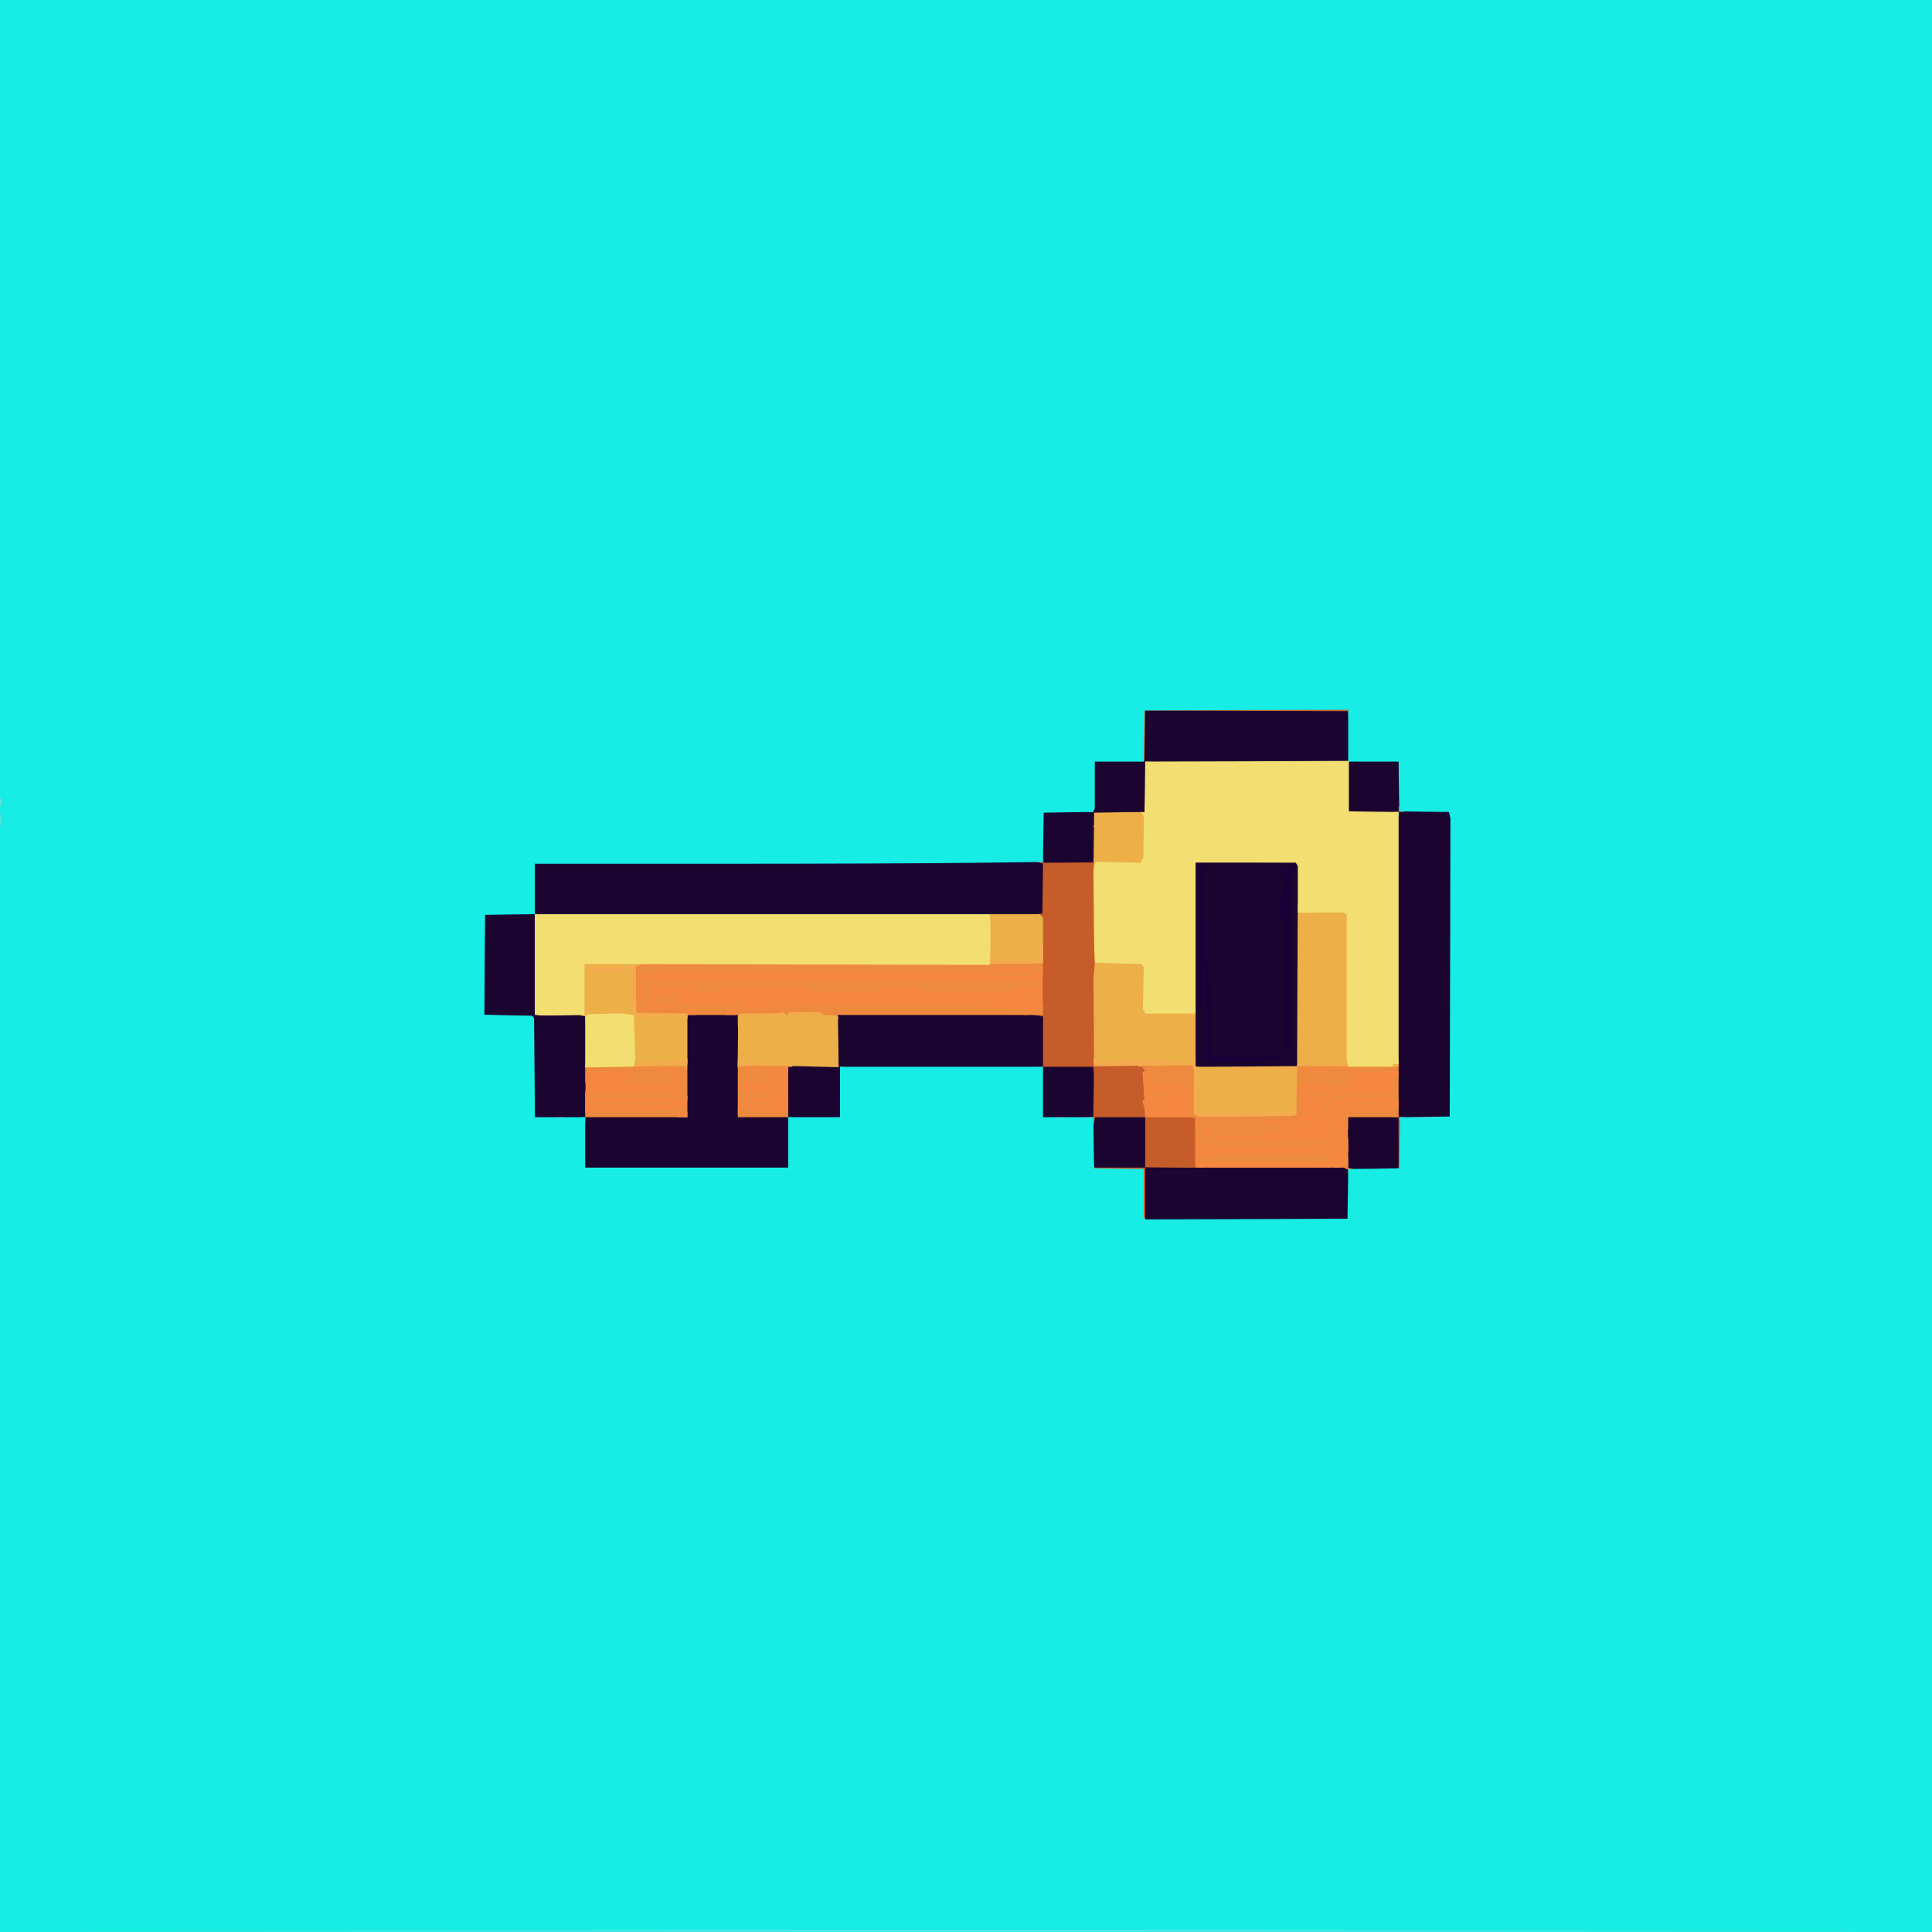 <svg class="img-fluid" id="outputsvg" xmlns="http://www.w3.org/2000/svg"
  style="transform: none; transform-origin: 50% 50%; cursor: move; max-height: 613.42px;" width="1380" height="1380"
  viewBox="0 0 13800 13800">
  <g id="l6SrSPBMdOJi3aJ3ukUjjfW" fill="rgb(27,4,48)" style="transform: none;">
    <g style="transform: none;">
      <path id="p5nyu8FCB"
        d="M8150 8555 l0 -185 -182 -2 -183 -3 -3 -177 -2 -178 -180 0 -180 0 0 -180 0 -180 -695 0 -695 0 0 60 0 60 -15 0 -15 0 0 20 0 20 15 0 15 0 0 100 0 100 -185 0 -185 0 0 180 0 180 -755 0 -755 0 0 -180 0 -180 -180 0 -179 0 -3 -354 -3 -354 -8 -9 -9 -8 -169 -3 -169 -4 2 -386 3 -387 178 -3 177 -2 0 -180 0 -180 1403 -1 c771 -1 1562 -3 1757 -5 195 -2 381 -4 412 -4 l58 0 2 -177 3 -178 175 -3 174 -2 8 -13 8 -12 0 -167 0 -168 178 -2 177 -3 3 -184 2 -184 53 7 52 6 703 0 702 0 0 180 0 180 180 0 180 0 0 180 0 180 180 0 180 0 5 23 5 22 -2 1095 -3 1095 -182 3 -183 2 -2 183 -3 182 -177 3 -178 2 -2 178 -3 177 -752 3 -753 2 0 -185z m1450 -425 l0 -180 180 0 180 0 0 -1060 0 -1060 -177 -2 -178 -3 -3 -178 -2 -177 -695 0 -695 0 0 180 0 180 -182 2 -183 3 -3 178 -2 177 -128 2 c-123 2 -194 4 -219 7 l-13 1 -2 178 -3 177 -1812 3 -1813 2 0 330 0 330 164 0 164 0 16 6 16 6 0 359 0 359 335 0 335 0 0 -365 0 -365 210 0 210 0 0 365 0 365 150 0 150 0 0 -180 0 -180 181 0 182 0 -5 -185 -5 -185 748 0 747 0 16 6 16 6 0 179 0 179 179 0 179 0 5 13 c2 6 2 87 -1 180 l-5 167 187 0 186 0 0 180 0 180 695 0 695 0 0 -180z">
      </path>
      <path id="pKKiM3mX2" d="M8510 6890 l0 -760 390 0 390 0 5 23 6 22 -3 735 -3 735 -392 3 -393 2 0 -760z"></path>
    </g>
  </g>
  <g id="l5IjCSLW8YeYlldUQ0t2oXy" fill="rgb(26,0,57)" style="transform: none;">
    <g style="transform: none;">
      <path id="pK9tJ4Xpf"
        d="M9630 8686 l0 -15 -17 -4 -18 -5 18 -1 17 -1 0 -15 0 -15 15 0 15 0 0 35 0 35 -15 0 -15 0 0 -14z"></path>
      <path id="pOFX02yrJ"
        d="M6000 7855 l0 -15 -15 0 -15 0 0 -50 0 -50 15 0 15 0 0 -15 0 -15 15 0 15 0 0 80 0 80 -15 0 -15 0 0 -15z">
      </path>
      <path id="phRUJcWmQ" d="M7378 7623 c12 -2 30 -2 40 0 l17 5 -40 -1 -40 0 23 -4z"></path>
      <path id="pw1ekLj4f"
        d="M8631 7575 l-8 -10 -3 -150 c-2 -82 -3 -166 -1 -185 1 -19 5 -249 9 -510 l7 -475 5 555 c6 623 7 720 9 738 l1 12 208 0 207 -1 45 -9 45 -8 7 6 7 7 -9 15 -9 15 -256 5 -257 5 -7 -10z">
      </path>
      <path id="pvDiidRYM" d="M8591 7553 c0 -10 4 -27 9 -38 l9 -20 0 38 1 37 -10 0 -10 0 1 -17z"></path>
      <path id="p1EqKuKuiL"
        d="M9186 7504 l-6 -16 0 -475 0 -475 -15 12 -15 12 -5 -14 c-3 -8 -5 -48 -3 -89 l3 -74 10 2 10 2 6 33 6 33 2 -102 1 -102 10 -6 10 -6 0 -25 0 -24 25 0 25 0 0 15 0 15 -15 0 -14 0 -5 33 c-3 17 -4 310 -3 649 l2 618 -11 0 -12 0 -6 -16z">
      </path>
      <path id="p5Wo1Su5r" d="M8570 6710 l0 -480 10 0 10 0 0 480 0 480 -10 0 -10 0 0 -480z"></path>
      <path id="pRdhCyiBB"
        d="M7450 6496 l0 -15 -17 -4 -18 -5 18 -1 17 -1 0 -15 0 -15 15 0 15 0 0 35 0 35 -15 0 -15 0 0 -14z"></path>
      <path id="p86Uce8CU"
        d="M7450 6415 l0 -15 -15 0 -15 0 0 -10 0 -10 15 0 15 0 0 -15 0 -15 15 0 15 0 0 40 0 40 -15 0 -15 0 0 -15z">
      </path>
      <path id="p68yOsbdn" d="M8533 6210 l0 -45 4 23 c2 12 2 32 0 45 l-4 22 0 -45z"></path>
      <path id="p1Fs07wtVX" d="M9138 6238 l-5 -13 6 -17 6 -17 13 8 14 8 -4 18 -3 18 -11 4 -12 4 -4 -13z"></path>
      <path id="p1C4GiJyRL"
        d="M9272 6220 c-1 -19 -6 -40 -10 -46 l-7 -11 -55 1 -55 1 -3 -18 -3 -17 60 0 61 0 0 14 0 14 11 4 10 3 -4 45 -4 45 -1 -35z">
      </path>
      <path id="p19xgjxqPX"
        d="M8590 6220 l0 -9 -15 5 -15 6 0 -12 0 -11 9 6 10 5 6 -10 6 -10 21 0 20 0 -6 16 c-3 9 -6 18 -6 20 0 2 -7 4 -15 4 l-15 0 0 -10z">
      </path>
      <path id="p4IAZAwF8"
        d="M7450 6186 l0 -13 -32 -5 c-18 -2 -94 -3 -168 -1 l-135 3 -27 -6 -28 -6 0 -14 0 -14 193 0 192 0 13 27 c15 33 15 43 2 43 l-10 0 0 -14z">
      </path>
      <path id="p1Hr1VR52G"
        d="M6798 6163 l-18 -4 0 -15 0 -14 40 0 40 0 0 15 0 15 -9 0 c-5 0 -15 2 -23 4 -7 2 -21 2 -30 -1z"></path>
    </g>
  </g>
  <g id="l68A2mQjBs23fPS2ceTJefG" fill="rgb(198,92,42)" style="transform: none;">
    <g style="transform: none;">
      <path id="puaHL8FDi"
        d="M8140 8555 l0 -175 -177 -2 -178 -3 -3 -37 -3 -38 14 0 15 0 5 20 5 20 181 0 181 0 0 -180 0 -180 -179 0 -179 0 -6 35 -7 35 -14 0 -15 0 0 -35 0 -35 15 0 14 0 3 -167 c2 -93 1 -174 -1 -180 l-3 -13 -179 0 -179 0 0 15 0 15 -15 0 -15 0 0 -15 0 -15 15 0 15 0 0 -180 0 -180 -10 -1 c-5 -1 -14 -3 -20 -4 -5 -1 -17 -3 -25 -4 l-15 -1 0 -15 0 -15 18 0 17 0 3 -319 3 -319 -10 -7 -11 -6 0 -19 0 -19 23 -3 22 -3 3 -178 2 -179 -20 -5 -20 -5 0 -14 0 -14 19 0 20 0 3 16 3 17 53 -1 c28 0 108 -1 177 -1 l125 -1 0 -15 0 -15 18 0 17 0 0 728 0 727 169 3 170 2 14 12 14 12 -6 58 -7 58 7 110 7 110 176 2 176 3 3 178 2 177 20 0 20 0 0 15 0 15 -17 1 c-10 0 -107 0 -215 -1 l-198 -2 0 186 0 186 15 0 15 0 0 10 0 10 -35 0 -35 0 0 -175z">
      </path>
      <path id="p123lbsFPB"
        d="M9950 8367 l0 -15 20 -5 20 -5 0 -181 0 -181 -15 0 -15 0 0 -10 0 -10 15 0 15 0 0 10 0 10 20 0 20 0 -2 198 -3 197 -37 3 -38 3 0 -14z">
      </path>
      <path id="pW32si65R"
        d="M9960 5815 l0 -15 15 0 15 0 0 -20 0 -20 20 0 20 0 0 20 0 20 -20 0 -20 0 0 15 0 15 -15 0 -15 0 0 -15z"></path>
      <path id="puknRtoaT" d="M8180 5450 l0 -10 15 0 15 0 0 10 0 10 -15 0 -15 0 0 -10z"></path>
      <path id="pHBkByzc1"
        d="M8140 5247 l0 -195 16 -6 16 -6 744 0 744 0 0 35 0 35 -15 0 -15 0 0 -15 0 -15 -725 -2 -725 -3 -2 180 -3 180 -17 3 -18 3 0 -194z">
      </path>
    </g>
  </g>
  <g id="l5O7MTJguenAUs2fC5nQe68" fill="rgb(238,138,61)" style="transform: none;">
    <g style="transform: none;">
      <path id="pSvX6COPe"
        d="M9630 8366 l0 -14 -16 -6 -16 -6 -476 -1 -477 -1 -53 -6 -53 -7 -2 -170 -2 -170 -32 -3 -33 -3 -6 -23 c-3 -13 -5 -37 -3 -52 1 -16 1 -48 1 -71 l-2 -43 -35 0 -35 0 0 30 0 30 -10 0 -10 0 0 44 0 44 -75 7 -75 7 0 14 0 14 -20 0 -20 0 -1 -17 c-3 -39 -6 -59 -13 -80 l-7 -23 8 0 8 0 -3 -45 -4 -45 18 0 18 0 -18 -13 -17 -12 -4 -43 -4 -42 10 -6 10 -6 -12 -14 -11 -14 -15 0 -14 0 3 -17 3 -18 203 -3 202 -2 0 19 0 19 14 5 14 6 -6 149 -5 149 14 8 13 9 315 -3 c173 -1 319 -5 323 -7 l8 -5 0 -155 0 -154 16 0 16 0 5 -20 5 -20 112 0 c61 0 222 3 359 7 l247 6 0 194 0 193 20 0 20 0 0 20 0 20 -14 0 -14 0 -5 -20 -5 -20 -181 0 -181 0 0 45 0 45 -15 0 -15 0 0 25 0 26 15 5 15 6 0 49 0 49 -15 0 -15 0 0 20 0 20 15 0 15 0 0 36 0 36 20 5 20 5 0 14 0 14 -20 0 -20 0 0 -14z m-180 -300 c0 -24 3 -51 6 -60 l6 -16 -16 0 -16 0 0 -60 0 -60 -50 0 -50 0 0 9 c0 6 5 13 10 16 l10 6 0 39 0 40 -25 16 -25 16 0 14 0 14 -55 0 -55 0 0 35 0 35 130 0 130 0 0 -44z m458 -335 l3 -54 -62 7 c-34 3 -88 6 -120 6 l-59 0 0 45 0 44 88 4 c48 2 101 3 117 3 l30 -1 3 -54z">
      </path>
      <path id="pgYz9zh99"
        d="M4150 7995 l0 -15 15 0 15 0 0 -94 0 -93 92 -7 c50 -3 115 -6 145 -6 l53 0 0 -45 0 -45 -125 0 -125 0 0 20 0 20 -20 0 -20 0 0 -69 0 -69 328 -6 c180 -4 344 -9 365 -12 l37 -6 0 206 0 206 -365 0 -365 0 0 15 0 15 -15 0 -15 0 0 -15z">
      </path>
      <path id="p1Fr1RSMnv"
        d="M5630 7995 l0 -15 -180 0 -180 0 0 -199 0 -198 135 -5 c75 -3 160 -3 190 0 l55 4 0 19 0 19 -10 0 -10 0 0 20 0 20 -15 0 -15 0 0 90 0 90 15 0 15 0 0 70 0 70 15 0 15 0 0 15 0 15 -15 0 -15 0 0 -15z">
      </path>
      <path id="plKdlk1cY"
        d="M5270 7290 l0 -40 -180 0 -180 0 0 10 0 10 -197 -2 -198 -3 -3 -197 -2 -198 22 -4 c13 -3 674 -7 1471 -8 l1447 -3 0 52 0 52 -10 6 -10 6 0 95 0 94 10 0 10 0 0 45 0 45 -735 0 -734 0 5 15 6 15 -75 0 -76 0 -6 -10 -6 -10 -85 0 -84 0 0 9 0 9 -175 -6 -175 -5 0 32 0 31 -20 0 -20 0 0 -40z m200 -120 l0 -10 44 0 45 0 6 -10 6 -10 34 0 34 0 5 8 5 8 403 3 c222 1 579 4 793 6 l390 3 63 7 62 8 0 -51 0 -50 -16 -6 c-9 -3 -27 -6 -41 -6 l-25 0 -5 20 -5 20 -359 0 -359 0 0 -20 0 -20 -120 0 -120 0 0 20 0 20 -280 0 -280 0 0 -20 0 -20 -280 0 -280 0 0 20 0 20 -120 0 -120 0 0 -20 0 -20 -57 0 -58 1 18 10 17 10 0 23 0 23 100 12 c56 6 114 11 130 11 l30 0 0 -10 0 -10 100 0 100 0 0 20 0 20 70 0 70 0 0 -10z">
      </path>
    </g>
  </g>
  <g id="l3nn2NE8IaaMeHczuERGo6r" fill="rgb(246,135,64)" style="transform: none;">
    <g style="transform: none;">
      <path id="pG35qhjzL"
        d="M9630 8365 l0 -15 -12 0 c-6 0 -9 -2 -7 -5 3 -2 15 -2 27 2 l22 5 0 14 0 14 -15 0 -15 0 0 -15z"></path>
      <path id="pVUQAv1qX"
        d="M8539 8328 c-2 -7 -2 -87 1 -178 l5 -165 8 13 8 12 0 80 c0 82 5 110 19 110 4 0 10 -9 13 -20 l5 -20 27 0 27 0 5 20 5 20 9 0 c5 0 9 -4 9 -10 l0 -10 389 0 389 0 5 -14 6 -14 -15 -6 -16 -6 -139 0 -139 0 0 10 0 10 -90 0 -90 0 0 -10 0 -10 -151 0 -150 0 6 -10 6 -10 155 0 154 0 0 -10 0 -10 80 0 80 0 0 -35 0 -35 -77 0 -78 0 -15 -10 -15 -10 148 0 147 0 0 -12 0 -12 28 -22 27 -22 -24 -26 -24 -26 11 -25 12 -26 -11 -17 -10 -17 14 -35 15 -34 84 3 83 3 3 9 4 9 79 0 79 0 0 -50 0 -50 58 -1 c31 -1 110 -3 175 -5 l117 -3 0 19 0 20 -15 0 -14 0 -4 63 -3 62 -4 -70 -4 -70 -5 70 -6 70 -159 0 -159 0 -4 13 -5 12 166 0 166 0 0 22 0 22 12 -12 c7 -7 18 -12 25 -12 l13 0 0 30 0 29 -15 -6 -16 -5 -17 14 -17 15 -175 -2 -176 -2 -2 23 -2 24 24 6 24 6 6 36 c3 20 6 96 6 169 l0 132 -16 -6 -16 -6 14 -8 13 -9 -22 0 -23 0 0 20 0 20 -28 0 -29 0 -13 -40 -13 -39 6 -88 5 -88 -7 -50 -7 -50 -7 47 c-5 26 -8 75 -8 110 0 35 -2 71 -5 81 l-5 17 -404 0 -404 0 -6 10 -6 10 -25 0 -24 0 0 -10 0 -10 -15 0 -14 0 -12 21 -11 21 12 12 11 11 456 3 455 2 9 6 c5 3 9 9 9 15 l0 9 -479 0 -479 0 -3 -12z m1044 -144 l7 -7 0 11 0 12 15 0 15 0 0 -20 0 -20 -19 0 -20 0 -7 -12 -8 -13 -1 -75 0 -75 -10 -2 -10 -3 -1 158 -1 157 11 7 11 7 5 -58 5 -59 8 -8z m-87 -259 l-7 -35 16 0 17 0 5 -20 5 -20 34 6 34 6 0 -21 0 -21 -50 0 -50 0 0 20 0 20 -20 0 -20 0 0 50 0 50 21 0 21 0 -6 -35z m354 -44 l85 -8 -148 -1 -148 -2 6 10 6 10 57 -1 c31 -1 95 -4 142 -8z m-370 -61 l0 -20 -71 0 -70 0 -15 14 -14 14 13 5 c6 3 45 6 85 6 l72 1 0 -20z">
      </path>
      <path id="p4c6GZJwd" d="M8605 8128 c-3 -7 -6 -24 -7 -38 l-3 -25 23 -3 22 -3 0 40 0 41 -15 0 -16 0 -4 -12z"></path>
      <path id="p13Z6yCi64" d="M8610 8025 l0 -15 10 0 10 0 0 15 0 15 -10 0 -10 0 0 -15z"></path>
      <path id="pWcHEQuQ3"
        d="M4831 7954 l-12 -26 -282 3 -282 3 -37 7 -38 6 2 -139 1 -139 16 -8 16 -8 60 1 c33 1 99 3 147 4 l86 2 -5 40 -6 40 157 0 156 0 11 -27 c5 -14 8 -34 7 -42 l-3 -16 -73 -3 -73 -3 6 -9 6 -10 47 0 c26 0 63 3 83 6 l37 6 -5 82 c-2 44 -7 87 -9 95 l-4 14 -20 -18 -20 -18 -213 6 c-116 4 -245 10 -284 13 l-73 7 0 8 0 9 304 0 305 0 6 10 7 11 21 -7 c12 -4 25 -12 29 -18 l8 -11 0 25 c0 14 -4 31 -9 38 l-8 14 -14 -2 c-8 -1 -20 -2 -26 -1 l-13 1 0 18 c0 10 5 23 11 29 l12 12 23 -9 24 -10 0 20 0 20 -33 0 -34 0 -12 -26z m-11 -74 l0 -10 -309 0 -310 0 -6 10 -6 10 315 0 316 0 0 -10z">
      </path>
      <path id="p10Q0KXjPw"
        d="M8185 7958 c-4 -13 -9 -30 -10 -38 -1 -8 -5 -25 -9 -37 l-7 -23 9 0 10 0 -4 -17 c-2 -10 -5 -55 -7 -101 l-4 -82 8 -6 9 -5 -6 -11 -7 -11 14 5 14 5 -3 40 -3 39 26 12 26 12 59 0 60 0 0 11 0 10 60 -2 c33 -1 62 0 65 3 3 2 7 43 10 89 3 46 8 94 11 107 l6 22 -160 0 -160 0 -7 -22z m70 -48 c-3 -5 -12 -10 -20 -10 -8 0 -17 5 -20 10 l-6 10 26 0 26 0 -6 -10z m73 -7 c-10 -2 -26 -2 -35 0 l-18 5 35 0 35 0 -17 -5z m19 -78 c7 -8 13 -16 13 -19 l0 -5 -80 2 -80 2 0 15 0 15 67 1 67 2 13 -13z">
      </path>
      <path id="p17Kql4fZz"
        d="M8548 7968 l-16 -13 -7 -25 -7 -25 23 25 c13 14 30 30 39 37 l15 12 -16 1 c-8 0 -22 -6 -31 -12z"></path>
      <path id="pYoCVOWHF"
        d="M5515 7951 l-11 -11 -104 -9 -105 -9 -12 16 -13 16 1 -55 2 -54 4 23 4 22 105 0 c57 0 107 0 112 0 4 0 7 -5 7 -12 l0 -12 -89 0 -89 -1 -5 -13 -4 -13 93 2 94 2 1 -107 1 -106 6 -6 6 -6 18 7 c10 5 23 7 28 6 6 -2 18 -5 29 -7 10 -2 21 -6 24 -9 l5 -5 -49 -1 c-27 0 -101 -1 -164 -1 l-115 -1 105 -7 c58 -4 140 -8 183 -9 l77 -1 0 15 0 15 -15 0 -15 0 0 131 0 130 -27 -4 c-16 -3 -35 -8 -44 -12 l-17 -6 -7 11 -7 11 10 12 10 12 -11 28 -12 28 -10 -10z m55 -207 l0 -96 -12 4 -13 5 -3 83 c-2 46 0 90 2 97 l6 14 10 -6 10 -6 0 -95z">
      </path>
      <path id="p11Wtb0rah" d="M5566 7924 l-6 -16 6 -9 5 -9 30 0 29 0 0 25 0 25 -29 0 -29 0 -6 -16z"></path>
      <path id="pVvd0YNOR" d="M9254 7845 l-1 -90 4 42 c2 23 2 64 0 90 l-3 48 0 -90z"></path>
      <path id="pN9Slda8L"
        d="M5465 7810 l-6 -10 -69 0 -68 0 -6 -16 c-3 -9 -6 -22 -6 -30 l0 -14 71 0 72 0 13 -17 13 -18 1 58 c0 56 -3 66 -15 47z">
      </path>
      <path id="pyqLwcLRy" d="M4595 7640 l-6 -10 15 0 c8 0 18 5 21 10 l6 10 -15 0 c-8 0 -18 -4 -21 -10z"></path>
      <path id="pdrsUfVoT" d="M5330 7640 l0 -10 59 0 60 0 6 10 6 10 -65 0 -66 0 0 -10z"></path>
      <path id="p187eLS3vC" d="M9315 7640 l-6 -10 90 0 91 0 0 10 0 10 -84 0 -85 0 -6 -10z"></path>
      <path id="p1CL6Zy8As" d="M9545 7640 l-6 -10 25 0 26 0 0 10 0 10 -19 0 -20 0 -6 -10z"></path>
      <path id="p3St3Irsz" d="M8140 7610 l0 -10 42 0 c49 0 47 5 -4 14 l-38 7 0 -11z"></path>
      <path id="pskG48VUK" d="M4583 7603 c15 -2 37 -2 50 0 l22 4 -50 0 -50 0 28 -4z"></path>
      <path id="pWaaGVfvh" d="M4703 7603 c26 -2 68 -2 95 0 l47 3 -95 0 -95 0 48 -3z"></path>
      <path id="p17S4jvdQy" d="M9363 7603 c48 -2 126 -2 175 0 l87 3 -175 0 -175 0 88 -3z"></path>
      <path id="pxmyggAxe"
        d="M4875 7270 l-6 -10 -29 0 -29 0 -6 -10 -6 -10 52 0 52 0 -6 -7 -7 -6 16 -18 16 -18 -7 -11 -7 -12 -26 5 c-14 3 -32 3 -39 0 l-13 -5 6 -23 6 -23 -13 -7 -12 -8 -68 -4 -69 -4 0 35 0 35 70 7 70 7 0 7 0 8 -62 6 c-78 6 -140 6 -151 -1 l-9 -5 24 -12 23 -12 1 -71 c1 -40 4 -79 7 -87 l6 -15 -13 -10 -13 -11 -32 6 -31 6 0 -17 0 -17 27 5 27 5 25 -10 26 -10 1193 1 1194 0 14 11 13 12 142 -1 142 0 27 -26 c14 -14 31 -25 37 -25 l11 0 -1 140 0 141 -16 -2 c-9 -1 -24 2 -35 6 l-18 8 -202 -11 -201 -12 -605 0 c-333 -1 -617 -3 -633 -5 l-27 -3 -14 20 -14 19 -4 -11 -4 -12 -27 -1 -27 -2 -5 -15 -6 -14 -23 29 -24 30 -19 -18 c-11 -9 -25 -17 -31 -17 l-12 0 0 10 0 10 -100 0 -100 0 0 -21 0 -20 -42 3 -43 3 -3 19 -4 18 11 11 10 10 16 -13 c19 -15 28 -9 19 14 l-6 16 -40 0 -39 0 6 -20 6 -20 -6 -20 -6 -20 -10 0 -9 0 3 12 2 12 -70 -2 c-38 -2 -81 -5 -95 -8 l-25 -4 -12 19 -13 20 10 6 c6 3 10 10 10 16 l0 9 -30 0 -30 0 0 15 0 15 -14 0 c-8 0 -18 -4 -21 -10z m2525 -179 l0 -80 -567 -1 c-601 -1 -1507 -2 -1910 -1 l-243 1 0 15 0 15 150 0 150 0 0 20 0 20 90 0 90 0 0 -20 0 -20 310 0 310 0 0 20 0 20 250 0 250 0 0 -20 0 -20 150 0 150 0 0 20 0 20 329 0 329 0 5 -20 5 -20 55 0 c31 0 62 3 71 6 l16 6 0 59 c0 32 2 59 5 59 3 0 5 -36 5 -79z">
      </path>
      <path id="p1AQP3ryoh" d="M5270 7273 c0 -5 4 -15 10 -23 l9 -14 6 5 5 6 -6 17 c-6 16 -24 23 -24 9z"></path>
      <path id="pycN45qsf" d="M5521 7246 c2 -2 21 -6 42 -9 l37 -6 0 10 0 9 -42 0 c-23 0 -39 -2 -37 -4z"></path>
      <path id="p1959vuuiB" d="M5650 7240 l0 -10 35 0 35 0 0 10 0 10 -35 0 -35 0 0 -10z"></path>
      <path id="pfUcxHQkL" d="M7310 7240 l0 -10 15 0 15 0 0 10 0 10 -15 0 -15 0 0 -10z"></path>
      <path id="pIkte3cFL" d="M4531 7193 c1 -53 6 -49 11 10 l4 37 -8 0 -8 0 1 -47z"></path>
      <path id="p1GClKModo" d="M4835 7221 l-5 -10 10 -6 10 -6 10 6 c6 3 10 10 10 16 l0 9 -14 0 c-8 0 -17 -4 -21 -9z">
      </path>
      <path id="p14e2JDEwi" d="M4568 7123 l4 -88 9 -10 10 -10 -3 94 -3 94 -11 4 -10 3 4 -87z"></path>
      <path id="pJxOlGS4q" d="M7080 6921 l0 -9 144 -1 144 -2 7 11 6 10 -150 0 -151 0 0 -9z"></path>
    </g>
  </g>
  <g id="l5y1DcPg1VHTFMbrKTYgfqh" fill="rgb(237,176,72)" style="transform: none;">
    <g style="transform: none;">
      <path id="pPF6hICkJ"
        d="M8544 7965 l-16 -11 -1 -75 c0 -41 1 -105 2 -144 l3 -70 -7 -28 -7 -28 -352 3 -351 3 -2 -315 -2 -315 6 -67 6 -68 177 0 178 0 11 13 10 13 3 165 3 164 168 3 167 2 0 205 0 205 363 -2 362 -3 2 -560 c1 -308 3 -568 3 -577 l0 -18 14 0 14 0 5 13 4 12 161 0 161 0 10 10 10 10 3 555 3 555 -195 0 -195 0 -3 170 -3 170 -7 7 -8 8 -342 4 -342 3 -16 -12z">
      </path>
      <path id="pjPjY12F7" d="M6000 7635 l0 -15 10 0 10 0 0 15 0 15 -10 0 -10 0 0 -15z"></path>
      <path id="pylPY9ci5"
        d="M4501 7451 l-1 -165 -6 -5 -6 -6 -110 2 c-61 0 -130 4 -154 8 l-44 6 0 -15 0 -16 -22 -5 -23 -6 3 -187 c1 -103 5 -193 7 -199 l4 -13 216 0 215 0 0 19 0 20 -20 6 -20 6 2 167 3 167 183 3 182 2 0 181 0 180 -12 4 c-7 2 -99 5 -204 7 l-192 3 -1 -164z">
      </path>
      <path id="p1HeXy52dJ"
        d="M5271 7442 l1 -180 7 -10 6 -11 156 -2 156 -2 14 8 13 9 4 -12 4 -12 112 0 112 0 10 9 9 10 55 3 55 3 3 184 2 184 -227 -6 c-284 -8 -441 -8 -471 0 l-23 5 2 -180z">
      </path>
      <path id="p11LujgCRA" d="M9920 7595 l0 -25 35 0 35 0 0 25 0 25 -35 0 -35 0 0 -25z"></path>
      <path id="pxLee9nRF"
        d="M7040 6708 l1 -178 193 0 192 0 12 12 12 12 0 163 0 163 -17 0 c-10 0 -102 1 -206 3 l-187 2 0 -177z"></path>
      <path id="p6tP6VFQx"
        d="M7815 6218 c-3 -7 -4 -103 -2 -213 l2 -200 183 -3 182 -2 0 -15 0 -15 10 0 10 0 0 191 0 190 -10 20 -11 19 -164 0 -165 0 0 20 0 20 -15 0 -16 0 -4 -12z">
      </path>
      <path id="p15lirAoOb" d="M7782 5788 l5 -13 16 -3 17 -3 -6 15 -6 16 -15 0 -15 0 4 -12z"></path>
    </g>
  </g>
  <g id="l2m6TiABT4H5lxTf7Kyn3q2" fill="rgb(23,236,229)" style="transform: none;">
    <g>
      <path id="pdHQWj8d9"
        d="M0 6900 l0 -6900 6900 0 6900 0 0 6900 0 6900 -6900 0 -6900 0 0 -6900z m9628 1628 l2 -178 183 -2 182 -3 3 -182 2 -183 178 -2 177 -3 3 -1065 2 -1065 -5 -22 -5 -23 -178 -2 -177 -3 -3 -177 -2 -178 -180 0 -180 0 0 16 0 16 -12 -4 c-6 -2 -14 -10 -16 -16 l-4 -12 16 0 16 0 0 -185 0 -185 -727 2 -728 3 -3 183 -2 182 -175 0 -175 0 0 168 0 167 -8 12 -8 13 -174 2 -175 3 -3 176 -2 176 -503 6 c-276 4 -1093 7 -1814 7 l-1313 0 0 180 0 180 15 0 15 0 0 15 0 15 -15 0 -15 0 0 -15 0 -15 -177 2 -178 3 -3 357 -2 356 169 4 169 3 9 8 8 9 3 354 3 354 179 0 180 0 0 180 0 180 725 0 725 0 0 -180 0 -180 185 0 185 0 0 -180 0 -180 725 0 725 0 0 180 0 180 180 0 180 0 2 183 3 182 178 3 177 2 0 174 0 173 7 6 6 7 721 -2 721 -3 3 -177z">
      </path>
      <path id="p14KaINdZy" d="M9967 5823 c-4 -3 -7 -10 -7 -15 l0 -8 15 0 15 0 0 15 0 15 -8 0 c-5 0 -12 -3 -15 -7z">
      </path>
    </g>
  </g>
  <g id="lJ1ij3ds38t2EN36fRBBTy" fill="rgb(244,171,79)" style="transform: none;">
    <g style="transform: none;">
      <path id="pvJuRo76u"
        d="M8544 7966 l-16 -12 0 -69 c-1 -39 0 -103 0 -143 l2 -74 13 5 12 4 0 134 0 134 332 0 331 0 7 -7 7 -7 6 -156 5 -155 8 0 9 0 0 169 0 170 -9 6 -10 5 -340 4 -341 3 -16 -11z">
      </path>
      <path id="phGXee0vy" d="M9175 7660 l-6 -20 6 -10 c3 -5 10 -10 16 -10 l9 0 0 30 0 30 -9 0 -10 0 -6 -20z"></path>
      <path id="p16JhBOAep"
        d="M8525 7636 l-8 -28 -351 3 -351 4 -3 -30 -2 -30 12 15 13 15 230 -2 230 -1 118 7 119 7 6 11 7 11 30 5 30 4 -32 2 -32 1 -4 18 -4 17 -8 -29z">
      </path>
      <path id="pAF3z8FKC"
        d="M4897 7628 l-4 -13 -197 0 -197 0 3 -20 3 -20 17 -3 16 -3 -5 20 -5 21 28 -9 29 -10 153 -4 154 -4 8 -14 9 -13 -1 42 c0 43 -3 51 -11 30z">
      </path>
      <path id="p14Zrb4gsC" d="M8788 7623 c68 -2 176 -2 240 0 l117 3 -240 0 -240 0 123 -3z"></path>
      <path id="pUVE7FeoP"
        d="M5271 7579 l1 -44 5 20 c3 11 8 23 11 27 l7 7 105 0 c58 1 114 1 125 1 11 0 32 0 47 0 l27 0 6 9 5 10 -146 0 c-80 1 -157 4 -170 7 l-24 6 1 -43z">
      </path>
      <path id="p09fXE1N9"
        d="M9453 7613 l-183 -3 0 -9 0 -9 179 2 178 1 -4 -12 -5 -13 21 0 21 0 0 25 0 25 -12 -2 c-7 -2 -95 -4 -195 -5z">
      </path>
      <path id="pui8a9kxP" d="M5514 7549 l-6 -11 11 -11 11 -11 0 22 c0 24 -5 28 -16 11z"></path>
      <path id="phliiSQyH" d="M9533 7538 l4 -13 13 0 13 0 5 13 4 12 -22 0 -22 0 5 -12z"></path>
      <path id="pq1IH3SC4" d="M5513 7430 l0 -75 4 38 c2 20 2 54 0 75 l-4 37 0 -75z"></path>
      <path id="p10csRcVcp" d="M4510 7281 c-13 -26 -13 -31 5 -31 l15 0 0 25 c0 30 -6 32 -20 6z"></path>
      <path id="p1HCCp5ydq"
        d="M4552 7267 c-5 -6 -16 -23 -23 -37 l-14 -25 -5 -135 -5 -135 -153 -3 -153 -3 6 -9 6 -10 144 0 144 0 28 -12 28 -12 -40 -5 -40 -6 25 -8 c14 -3 40 -7 58 -7 l32 0 0 14 0 14 -25 6 -25 7 2 167 3 167 183 3 182 2 0 8 0 7 -42 2 c-24 1 -97 4 -164 6 l-121 4 -10 6 -11 7 -10 -13z">
      </path>
      <path id="pCxd2UDgJ"
        d="M5464 7269 l-6 -11 -79 3 -79 3 -12 -12 -12 -12 146 0 146 0 18 -7 17 -6 -7 11 -7 11 -34 7 c-20 3 -38 10 -41 15 -3 5 -14 9 -24 9 l-19 0 -7 -11z">
      </path>
      <path id="pTsH7nj2L" d="M5630 7238 l0 -8 117 0 116 0 -7 7 -8 8 -109 1 -109 1 0 -9z"></path>
      <path id="pzBYYJNzx" d="M7050 6865 l0 -25 14 0 13 0 -5 25 -4 25 -9 0 -9 0 0 -25z"></path>
      <path id="p765ku0ij"
        d="M7080 6879 c0 -4 12 -10 27 -14 l28 -7 140 3 140 3 3 -62 3 -62 14 0 15 0 0 70 0 70 -22 0 c-13 1 -96 2 -185 3 l-163 2 0 -6z">
      </path>
      <path id="p1OfLLqDR" d="M7810 5903 c0 -3 7 -11 15 -19 l15 -15 0 19 0 19 -15 0 c-8 0 -15 -2 -15 -4z"></path>
      <path id="ptQJC3eD3" d="M8026 5865 l-5 -15 14 0 15 0 0 9 c0 6 -4 12 -9 15 l-9 6 -6 -15z"></path>
      <path id="p3Ru4Il80" d="M8075 5850 l-6 -10 6 -10 c3 -5 10 -10 16 -10 l9 0 0 20 0 20 -9 0 c-6 0 -13 -4 -16 -10z">
      </path>
    </g>
  </g>
  <g id="l5aAoZntBRpMl7c3JFeXLLi" fill="rgb(125,217,216)" style="transform: none;">
    <g style="transform: none;">
      <path id="pKCe0Emm0" d="M3978 7983 c12 -2 32 -2 45 0 l22 4 -45 0 -45 0 23 -4z"></path>
      <path id="p4c3U0tsw" d="M7548 7983 c17 -2 47 -2 65 0 l32 4 -65 0 -65 0 33 -4z"></path>
      <path id="pekq4X98N" d="M7743 7983 c15 -2 37 -2 50 0 l22 4 -50 0 -50 0 28 -4z"></path>
      <path id="pLp5PDa06" d="M10118 7983 c28 -2 76 -2 105 0 l52 3 -105 0 -105 0 53 -3z"></path>
    </g>
  </g>
  <g id="l4oZjBLN3Jl8pMPYijUOcXM" fill="rgb(243,222,113)" style="transform: none;">
    <g style="transform: none;">
      <path id="pOwsKK2cR"
        d="M4180 7445 l0 -180 8 -10 7 -10 125 -3 125 -3 41 6 41 6 6 157 5 158 -5 27 -5 26 -174 3 -174 3 0 -180z"></path>
      <path id="p1DSb2dhyt"
        d="M9626 7598 l-6 -23 0 -522 0 -522 -11 -7 -12 -7 -163 1 -164 1 0 -167 0 -167 -8 -12 -7 -11 -357 -1 -358 0 0 539 0 540 -180 0 -179 0 -9 -17 -9 -18 4 -149 3 -148 -9 -12 -9 -11 -164 -3 c-89 -2 -165 -6 -168 -8 -2 -3 -6 -152 -7 -332 l-3 -327 8 -30 8 -29 161 3 161 3 10 -19 9 -18 2 -148 2 -148 -12 -15 -12 -15 14 3 14 3 3 -182 2 -183 728 -2 727 -3 0 180 0 180 178 3 177 2 0 900 0 900 -20 0 -20 0 0 10 0 10 -159 0 -159 0 -6 -22z">
      </path>
      <path id="pkYUURvZS"
        d="M3848 7252 l-28 -3 0 -360 0 -359 1624 0 1624 0 4 28 c4 22 3 227 -1 311 l-1 23 -1447 -3 -1448 -4 0 183 0 182 -40 1 c-22 0 -89 1 -150 2 -60 1 -122 1 -137 -1z">
      </path>
    </g>
  </g>
  <g id="lmFRUWbkJSRn8xr1yEaSt2" fill="rgb(163,214,214)" style="transform: none;">
    <g style="transform: none;">
      <path id="p16OcLOPRn" d="M3 5855 l0 -50 4 28 c2 15 2 37 0 50 l-4 22 0 -50z"></path>
      <path id="p1HaaicWjR" d="M2 5730 l0 -35 5 18 c2 9 2 25 0 35 l-5 17 0 -35z"></path>
    </g>
  </g>
  <g id="l5hpwEkI6EkfiDqXwHBIXFF" fill="rgb(255,216,215)" style="transform: none;">
    <g style="transform: none;">
      <path id="p1BX2jxfE6" d="M3478 13793 c1893 -2 4991 -2 6885 0 l3442 2 -6885 0 -6885 0 3443 -2z"></path>
    </g>
  </g>
</svg>